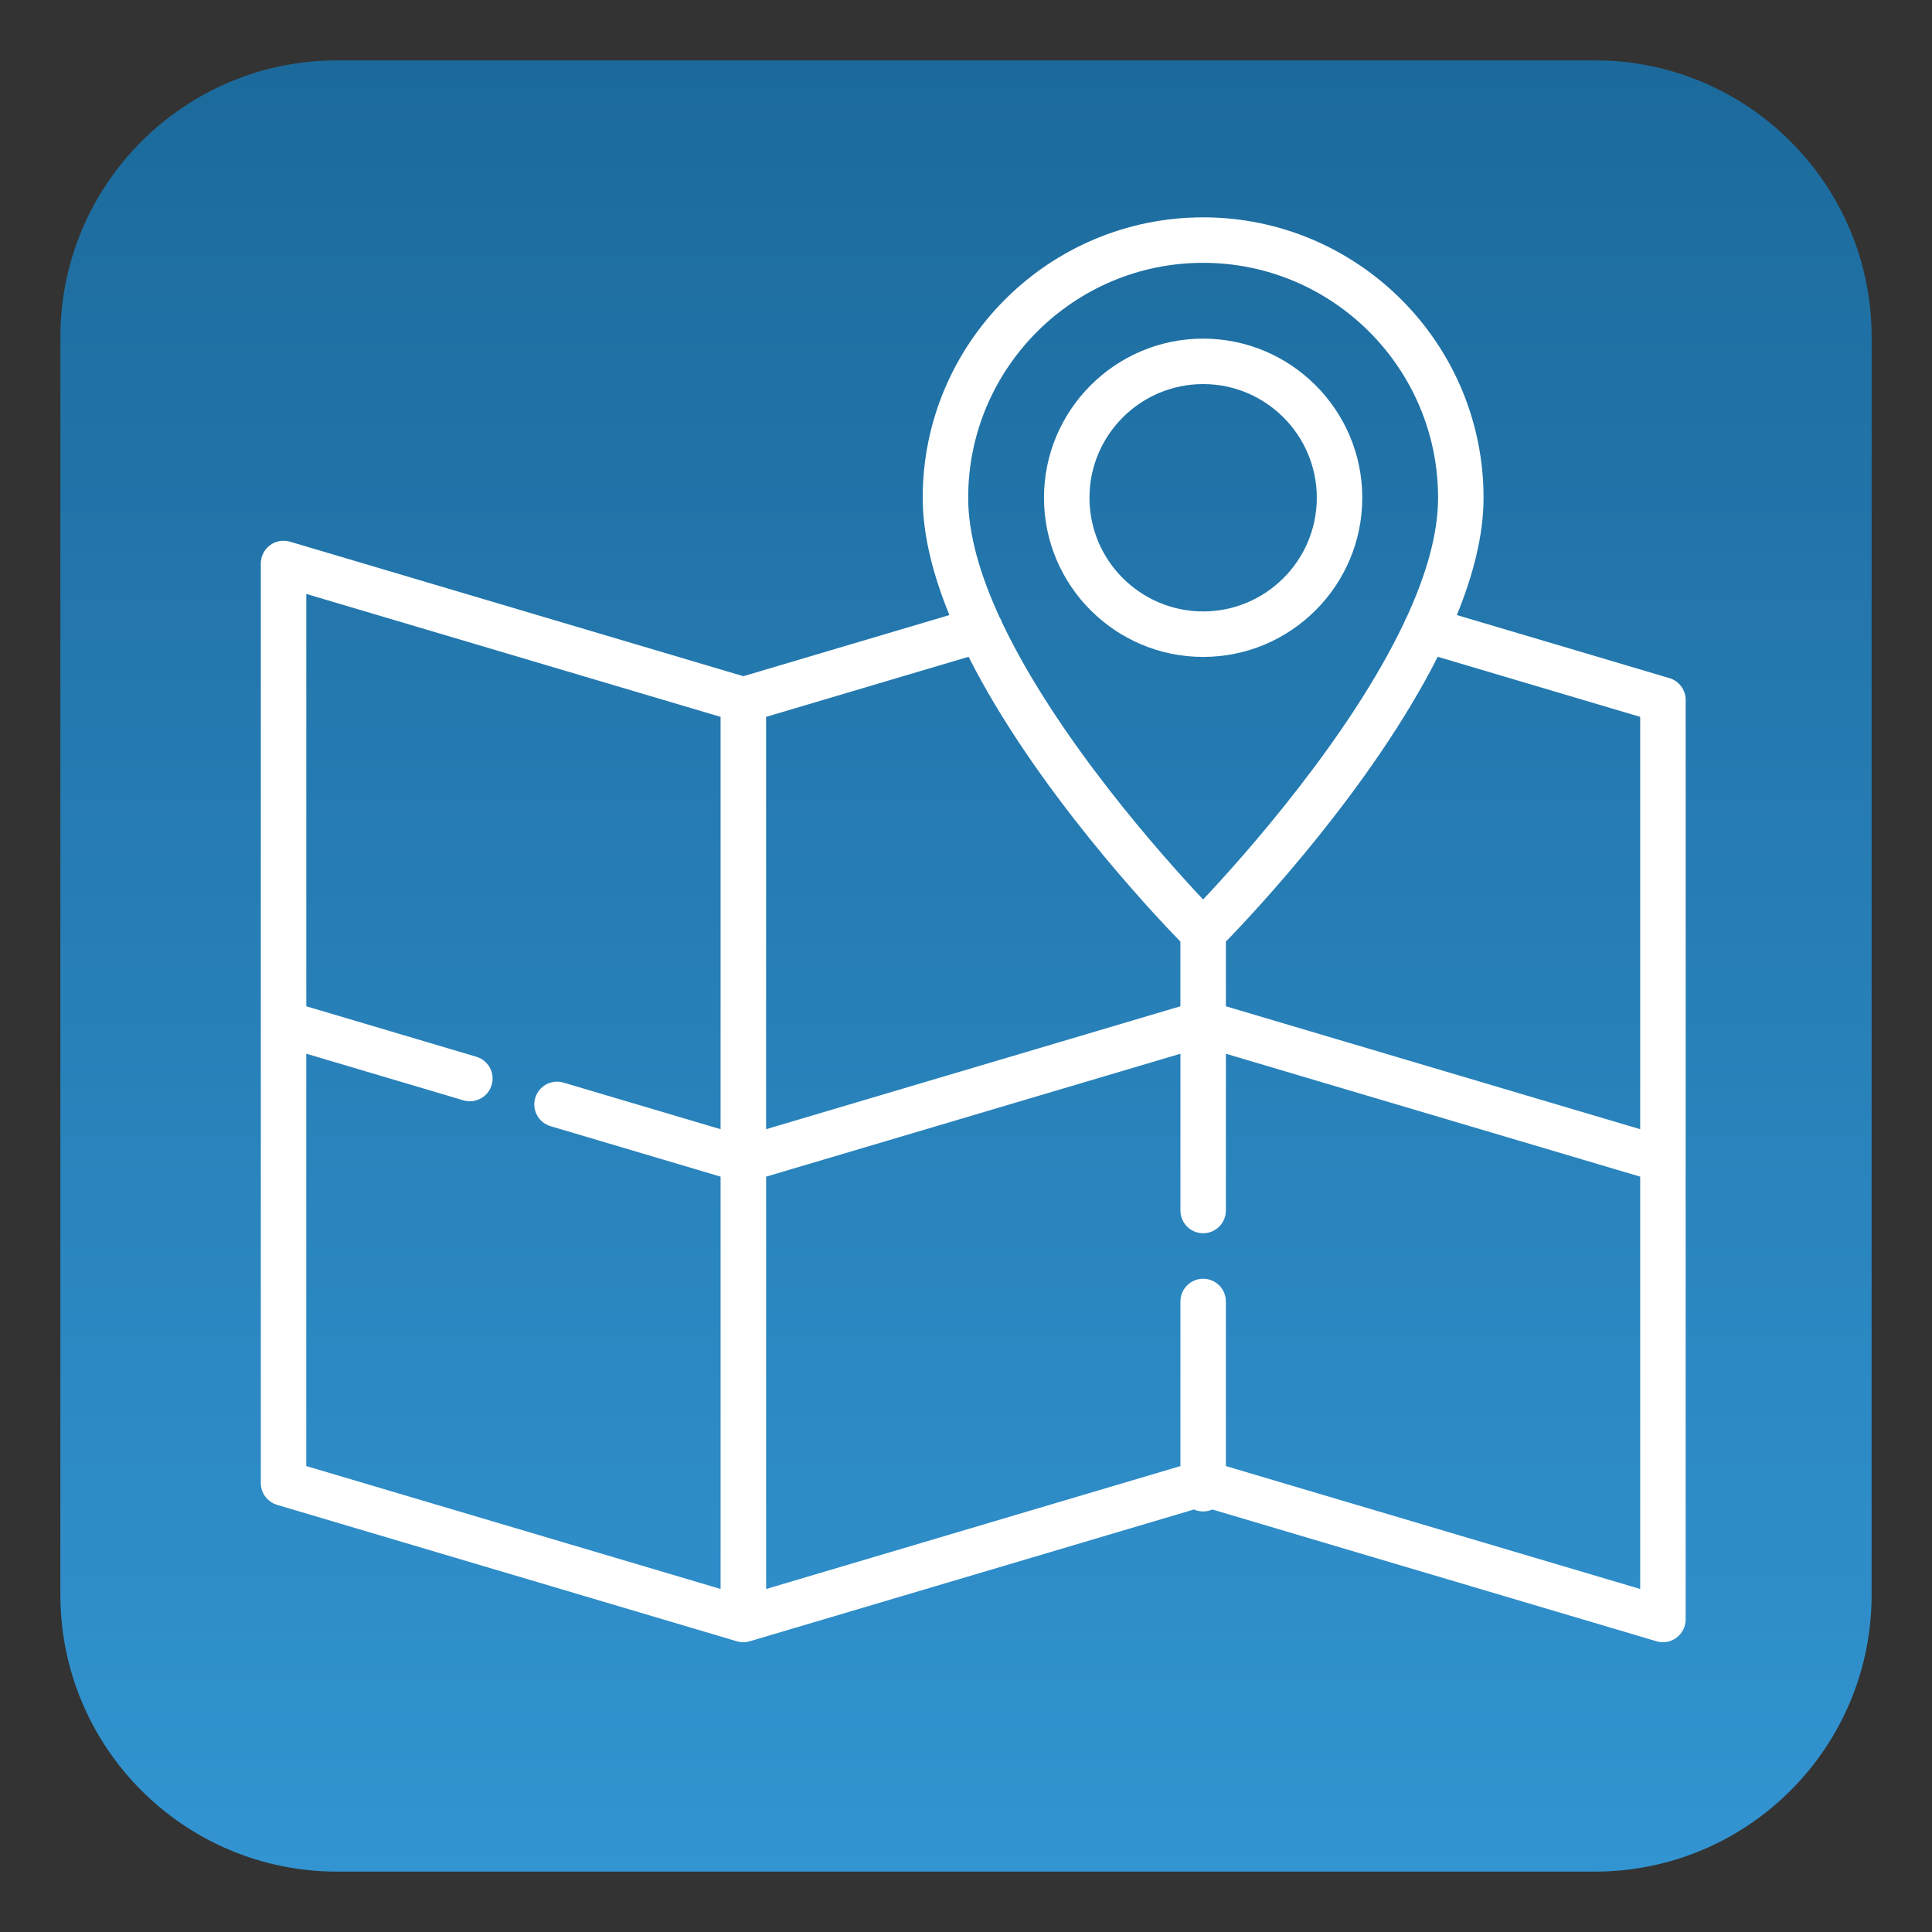 <?xml version="1.0" encoding="utf-8"?>
<!-- Generator: Adobe Illustrator 23.0.4, SVG Export Plug-In . SVG Version: 6.00 Build 0)  -->
<svg version="1.1" id="Ebene_1" xmlns="http://www.w3.org/2000/svg" xmlns:xlink="http://www.w3.org/1999/xlink" x="0px" y="0px"
	 viewBox="0 0 800 800" style="enable-background:new 0 0 800 800;" xml:space="preserve">
<rect x="0" y="0" width="800" height="800" fill="#333333" stroke="none"/>
<style type="text/css">
	.st0{fill:url(#SVGID_1_);}
	.st1{fill:#FFFFFF;}
</style>
<linearGradient id="SVGID_1_" gradientUnits="userSpaceOnUse" x1="400" y1="775" x2="400" y2="25">
	<stop  offset="0" style="stop-color:#3294D1"/>
	<stop  offset="1" style="stop-color:#1C6A9C"/>
</linearGradient>
<path class="st0" d="M660.37,775H139.63C76.32,775,25,723.68,25,660.37V139.63C25,76.32,76.32,25,139.63,25h520.75
	C723.68,25,775,76.32,775,139.63v520.75C775,723.68,723.68,775,660.37,775z"/>
<g>
	<path class="st1" d="M698,480.05V289.82c0-4.17-2.74-7.84-6.74-9.03l-88.01-26.11c6.81-16.66,11.06-33.2,11.06-48.56
		C614.31,142.09,562.22,90,498.19,90s-116.12,52.09-116.12,116.12c0,15.36,4.25,31.9,11.06,48.56L307.8,280l-187.71-55.7
		c-2.85-0.84-5.93-0.3-8.31,1.48c-2.38,1.78-3.78,4.57-3.78,7.55v190.47c0,0.02,0,0.05,0,0.07V614.1c0,4.17,2.74,7.84,6.74,9.03
		l190.24,56.45c0.06,0.02,0.14,0.04,0.14,0.04c0.03,0.01,0.06,0.01,0.09,0.02c0.35,0.1,0.71,0.18,1.08,0.24
		c0.1,0.02,0.2,0.03,0.3,0.05c0.39,0.05,0.79,0.09,1.2,0.09c0.44,0,0.84-0.04,1.23-0.09c0.1-0.01,0.19-0.03,0.29-0.05
		c0.37-0.06,0.73-0.14,1.08-0.24c0.03-0.01,0.06-0.01,0.09-0.02l0.09-0.03c0.06-0.02,183.81-54.54,183.81-54.54
		c1.17,0.52,2.46,0.81,3.81,0.81c1.36,0,2.65-0.29,3.81-0.81l183.9,54.56c0.88,0.26,1.78,0.39,2.68,0.39c2.01,0,3.99-0.64,5.63-1.87
		c2.38-1.78,3.78-4.57,3.78-7.54V480.12C698,480.1,698,480.07,698,480.05L698,480.05z M679.17,296.84v170.74l-171.56-50.9v-26.78
		c12.28-12.64,60.49-64.01,87.72-117.94L679.17,296.84L679.17,296.84z M498.19,108.83c53.64,0,97.29,43.64,97.29,97.29
		c0,15.29-5.12,32.32-13.07,49.57c-0.39,0.63-0.72,1.31-0.96,2.05c-22.69,47.89-66.57,96.97-83.26,114.73
		c-16.68-17.74-60.52-66.76-83.22-114.63c-0.25-0.81-0.61-1.55-1.05-2.23c-7.93-17.21-13.02-34.21-13.02-49.49
		C400.9,152.47,444.55,108.83,498.19,108.83z M488.78,389.9v26.78l-171.56,50.9V296.84l83.85-24.88
		C428.29,325.89,476.5,377.26,488.78,389.9z M126.83,436.32l65.05,19.3c0.89,0.26,1.8,0.39,2.68,0.39c4.06,0,7.81-2.65,9.02-6.74
		c1.48-4.98-1.36-10.22-6.35-11.7l-70.4-20.89V245.94l171.55,50.9v170.74l-65.05-19.3c-4.98-1.48-10.22,1.36-11.7,6.35
		c-1.48,4.98,1.36,10.22,6.35,11.7l70.4,20.89v170.74l-171.56-50.9V436.32L126.83,436.32z M507.61,607.07v-68.16
		c0-5.2-4.21-9.41-9.41-9.41s-9.41,4.22-9.41,9.41v68.16l-171.56,50.9V487.23l171.56-50.9v64.92c0,5.2,4.21,9.41,9.41,9.41
		s9.41-4.22,9.41-9.41v-64.92l171.56,50.9v170.74L507.61,607.07z"/>
	<path class="st1" d="M498.19,272.02c36.34,0,65.9-29.56,65.9-65.9c0-36.34-29.57-65.9-65.9-65.9s-65.9,29.56-65.9,65.9
		C432.29,242.46,461.85,272.02,498.19,272.02z M498.19,159.04c25.96,0,47.07,21.12,47.07,47.07s-21.12,47.07-47.07,47.07
		s-47.07-21.12-47.07-47.07S472.23,159.04,498.19,159.04z"/>
</g>
</svg>
